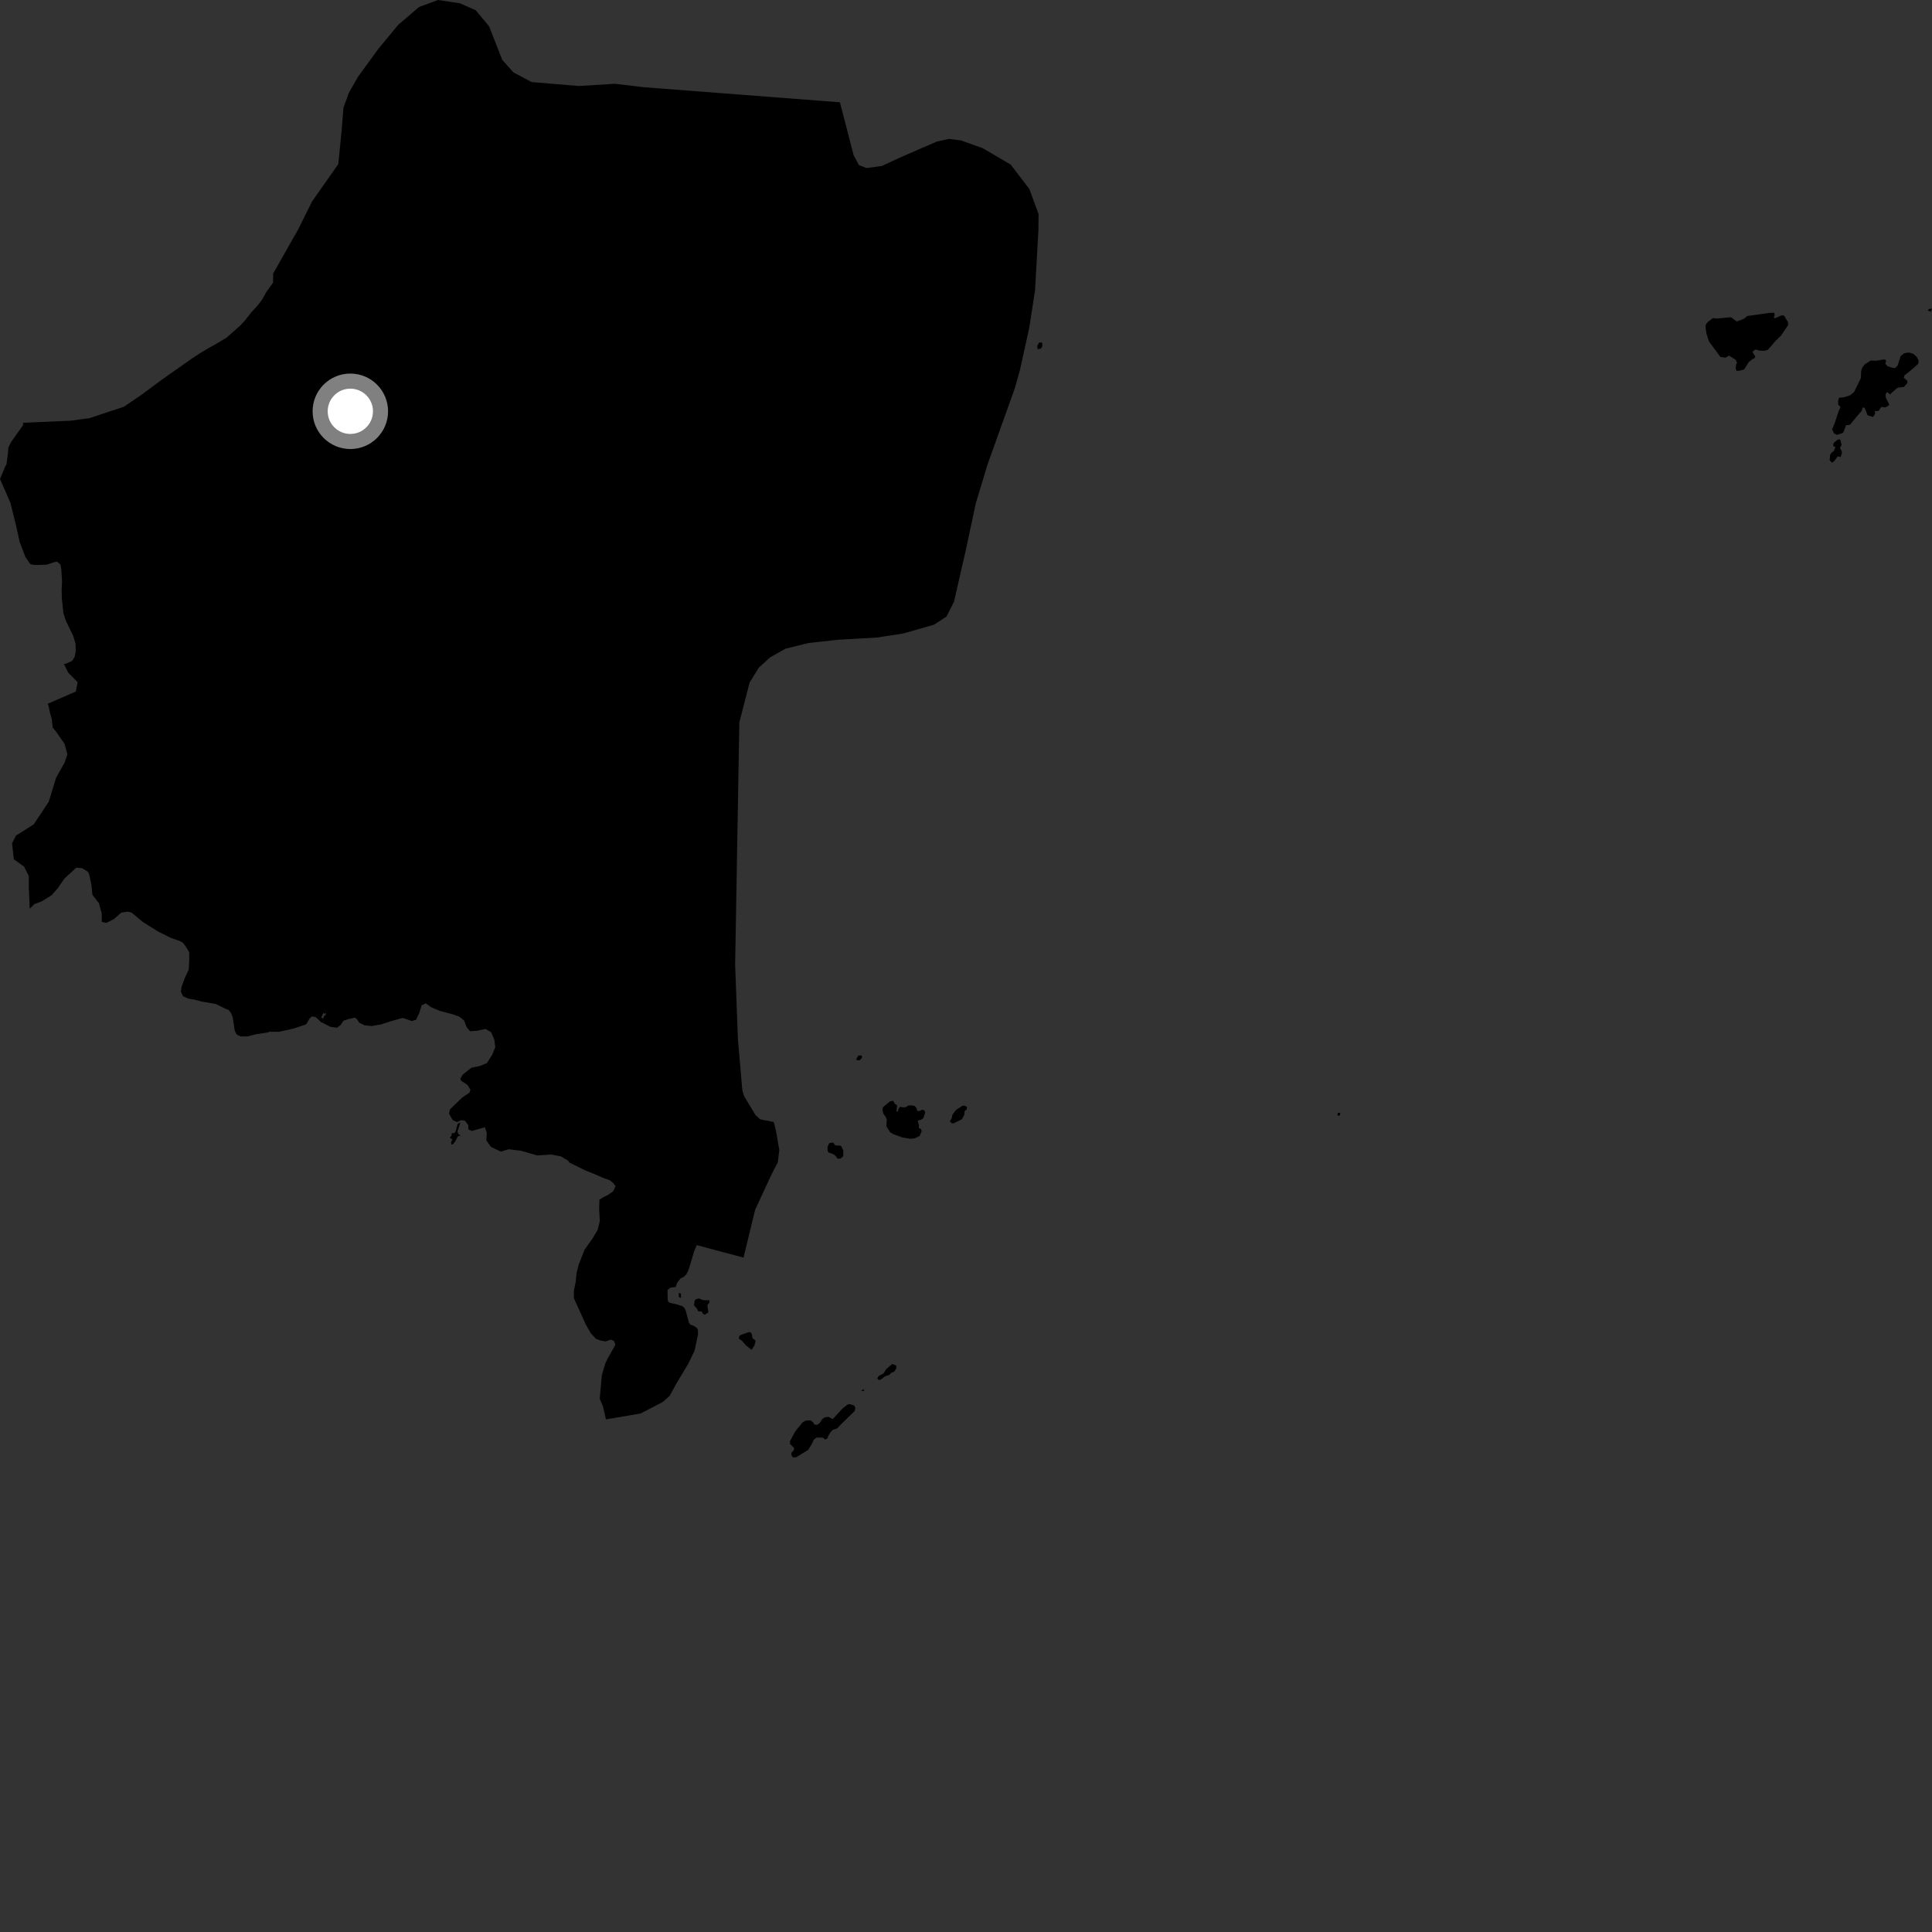 <?xml version="1.0" encoding="utf-8" ?>
<svg baseProfile="full" height="1024" version="1.1" width="1024" xmlns="http://www.w3.org/2000/svg" xmlns:ev="http://www.w3.org/2001/xml-events" xmlns:xlink="http://www.w3.org/1999/xlink"><rect width="100%" height="100%" fill="#333333" stroke="none"/><defs /><polygon fill="black" points="171.403,542.353 175.128,544.224 178.588,544.732 180.553,543.251 182.032,541.033 184.665,540.113 188.041,539.373 188.913,539.908 190.559,542.175 193.296,543.443 197.011,543.814 202.008,542.958 206.879,541.358 212.611,539.725 213.687,539.566 218.3,541.202 220.526,540.468 222.273,536.76 223.511,532.792 225.732,531.808 228.441,533.799 233.144,535.798 240,537.615 243.466,538.861 245.94,540.856 247.43,544.578 249.152,546.563 252.857,546.329 257.306,545.343 260.29,547.086 262.011,551.06 262.508,555.028 260.781,559.24 258.068,563.44 254.593,564.92 249.906,565.898 245.189,569.608 243.98,571.837 244.429,572.807 247.856,575.125 249.33,577.607 248.836,579.099 244.891,581.81 238.465,587.992 237.962,590.222 239.942,593.696 242.181,594.695 244.402,593.711 246.38,593.961 248.107,596.196 248.35,598.677 250.082,599.428 257.011,597.468 258.003,600.44 257.751,604.407 260.223,607.879 265.409,610.373 269.62,609.141 276.047,609.902 284.718,612.398 292.139,611.912 297.338,612.914 301.051,615.15 301.8,616.159 309.937,620.22 315.656,622.508 319.398,624.184 323.146,625.532 324.92,626.926 326.259,628.642 325.008,631.392 322.321,633.295 319.523,634.67 317.686,635.91 317.583,641.149 317.917,647.15 316.715,651.983 314.068,656.394 309.827,662.375 306.723,670.3 305.605,674.682 305.161,679.268 304.175,684.098 304.148,688.038 310.531,702.113 313.138,706.655 315.827,709.588 318.261,710.489 320.997,710.987 323.712,710.001 325.453,710.743 326.181,712.728 321.929,720.326 320.745,722.884 319,728.833 317.867,741.323 319.592,745.418 321.167,752.307 339.544,749.178 351.23,743.111 354.898,739.874 358.911,732.612 364.735,722.92 368.104,716.007 369.958,707.366 369.907,704.786 369.365,703.833 367.697,702.716 365.917,702.081 365.114,701.002 363.411,694.523 362.74,693.246 361.641,692.303 358.753,691.358 355.139,690.542 354.171,689.939 353.895,688.989 353.791,683.722 355.331,682.503 358.159,682.106 358.977,679.774 360.733,677.57 362.373,676.776 363.785,675.403 365.02,672.885 367.874,663.347 369.277,659.947 394.081,666.564 400.255,641.148 408.79,622.771 412.242,616.051 413.047,609.587 411.349,599.637 410.118,594.673 402.875,593.25 400.436,591.005 394.282,580.788 393.44,577.744 391.118,550.921 389.638,511.301 391.866,382.894 397.325,361.72 402.188,353.869 408.167,348.418 416.246,343.847 428.554,340.797 444.235,339.068 464.765,337.912 478.783,335.749 495.032,331.101 501.667,326.782 505.691,318.831 507.997,308.593 511.839,291.848 517.201,266.738 523.475,246.002 537.87,205.81 540.602,196.081 545.523,173.743 548.589,153.943 550.361,122.3 550.474,113.511 545.602,100.201 535.702,87.234 520.858,78.543 509.246,74.405 502.955,73.627 496.503,75.04 477.385,83.348 467.422,87.964 459.282,89.075 455.281,87.545 452.447,82.285 445.179,54.219 341.634,46.258 325.809,44.402 306.826,45.578 281.74,43.493 272.084,38.32 266.194,31.709 259.223,13.93 252.138,5.421 243.713,1.728 232.158,0.0 222.146,3.682 211.096,13.132 200.519,25.9 189.686,40.793 184.895,49.208 182.036,57.129 181.085,69.074 179.308,86.974 165.406,106.758 158.138,121.394 144.795,144.968 144.713,149.815 141.156,154.774 138.766,159.022 136.605,161.854 133.027,165.76 129.964,169.686 127.483,172.416 120.027,179.009 114.327,182.395 110.247,184.676 105.522,187.518 101.996,189.841 86.06,201.035 74.851,209.341 65.623,215.592 47.568,221.59 37.315,222.99 12.131,224.068 12.345,225.142 5.707,234.553 4.404,237.34 4.196,240.546 3.437,246.075 2.603,247.633 0.0,253.869 5.482,266.388 8.451,278.286 10.432,287.21 13.419,295.143 16.139,299.074 18.721,299.467 24.578,299.314 28.862,297.924 30.388,297.717 32.017,299.247 32.493,301.642 32.891,308.274 32.671,312.981 32.779,317.129 33.645,325.175 34.949,329.076 38.865,337.181 40.049,341.31 40.151,345.118 39.571,348.179 38.205,350.298 34.968,351.785 33.883,351.969 36.217,356.628 41.164,361.588 40.188,366.541 25.29,373.007 25.765,374.248 26.443,377.604 27.42,381.094 27.945,385.632 29.772,387.857 34.233,394.3 35.719,399.761 34.231,404.219 29.768,412.147 25.795,425.035 17.873,436.933 8.454,442.88 6.402,446.986 7.326,455.398 12.781,459.367 15.275,464.321 15.269,470.772 15.767,481.678 18.237,479.195 22.205,477.708 27.372,474.455 30.623,470.769 34.223,465.564 40.443,459.875 43.509,460.152 46.272,461.839 46.92,462.512 47.489,464.34 48.473,469.299 48.976,474.259 52.437,478.719 53.934,484.174 53.925,488.645 56.398,489.136 60.357,487.16 64.318,483.693 67.792,483.202 69.762,483.701 75.719,488.668 83.628,493.645 90.564,497.127 95.007,498.627 96.864,499.619 98.126,501.171 100.266,504.633 100.336,508.344 100.019,513.916 97.926,518.436 96.175,523.159 95.894,525.681 97.036,528.059 99.906,529.318 103.068,529.81 106.796,530.835 114.329,532.123 119.296,534.546 121.157,535.272 122.284,536.687 123.315,539.06 124.438,546.37 125.461,548.315 127.556,549.348 131.252,549.294 135.791,548.136 141.766,547.263 142.898,546.845 147.932,546.858 155.604,545.153 162.272,542.938 164.003,539.977 165.233,538.742 167.21,538.993 168.757,540.423 170.356,539.118 171.46,536.705 171.691,537.509 172.612,536.731 172.636,537.987 171.87,538.29 171.195,540.02 171.403,542.353" /><polygon fill="black" points="243.724,595.907 243.879,594.91 242.53,595.783 241.574,599.514 240.835,600.6 239.537,600.516 239.308,601.889 238.404,603.041 239.779,603.907 239.068,605.451 239.265,606.659 240.104,606.442 241.339,604.879 242.436,602.645 243.193,601.97 244.263,602.003 242.876,600.957 242.483,599.706 243.724,595.907" /><polygon fill="black" points="973.628,230.486 976.624,229.511 977.096,229.012 978.42,225.404 980.579,225.107 983.982,220.909 986.784,217.712 987.3,216.032 988.225,216.049 989.867,220.117 992.75,221.013 993.863,219.358 993.746,217.855 995.666,217.851 997.124,215.659 999.306,215.928 1001.089,214.903 1001.28,214.269 999.507,210.756 999.412,208.882 1000.259,207.79 1001.86,209.074 1002.749,208.029 1005.74,205.516 1009.178,205.065 1010.976,202.938 1010.951,201.876 1009.068,200.251 1009.297,199.066 1013.54,195.656 1016.757,192.773 1016.891,190.993 1015.863,189.116 1014.051,187.513 1011.727,186.814 1009.201,187.259 1007.398,188.705 1005.778,193.761 1004.494,195.002 1003.158,194.97 1000.44,194.093 999.312,192.846 999.655,191.147 998.857,190.451 994.329,191.2 991.504,191.085 988.299,193.16 987.073,194.762 986.449,196.677 986.308,200.421 982.679,207.818 980.532,209.52 977.384,210.553 974.692,210.816 974.227,212.535 974.334,214.487 975.522,215.771 974.523,217.904 972.566,223.884 971.097,227.503 972.03,229.709 973.628,230.486" /><polygon fill="black" points="473.64,601.202 478.342,602.917 482.62,603.591 484.806,603.36 487.461,602.054 488.491,599.618 488.177,598.395 487.006,597.868 487.046,596.299 486.403,593.981 488.212,593.471 489.416,592.637 490.382,589.588 489.959,588.509 488.701,588.201 487.193,588.899 486.162,588.773 485.764,587.358 484.887,586.22 483.226,585.849 481.205,585.999 480.294,586.756 478.983,586.96 477.056,586.642 476.153,587.796 475.912,589.113 475.152,589.129 475.475,585.766 474.406,585.204 473.393,583.469 471.766,583.735 467.984,586.811 467.713,588.167 468.186,590.193 469.615,592.248 470.008,593.405 469.814,596.943 471.768,600.112 473.64,601.202" /><polygon fill="black" points="920.481,196.579 922.211,196.431 924.506,195.734 926.832,191.951 928.726,190.42 929.865,189.967 930.324,188.886 928.822,186.477 930.405,185.222 932.594,185.826 935.122,185.931 936.987,185.431 941.217,180.534 943.86,178.024 947.793,172.233 947.645,170.692 945.545,167.234 944.189,167.163 940.665,168.739 940.17,168.216 940.629,167.143 940.403,165.768 937.899,165.825 926.087,167.501 924.384,168.921 920.571,170.394 917.43,168.131 909.75,168.847 907.909,168.57 905.074,170.767 904.107,172.052 903.98,173.669 904.483,176.877 905.775,180.951 911.848,189.185 914.547,189.59 916.44,188.477 919.864,190.635 920.669,192.206 920.119,193.282 919.974,195.527 920.481,196.579" /><polygon fill="black" points="418.674,763.93 418.753,765.36 420.862,767.416 420.784,768.614 419.523,769.9 419.339,770.984 420.138,772.391 421.897,772.409 428.33,768.511 430.293,765.329 431.376,762.976 432.858,761.92 436.118,761.964 437.279,762.904 438.454,762.531 439.001,761.097 440.356,758.9 441.364,757.854 443.683,757.117 445.758,754.906 453.01,747.855 453.348,746.248 452.746,744.953 450.199,744.15 449.015,744.578 446.464,746.627 442.017,751.459 441.248,752.104 439.21,751.002 437.198,751.167 435.718,752.276 434.513,754.181 433.134,755.182 431.691,755.047 430.936,753.866 429.62,752.81 427.042,752.925 425.305,753.986 421.52,758.633 418.674,763.93" /><polygon fill="black" points="971.645,235.334 971.692,236.528 972.767,236.837 972.125,238.831 970.572,240.124 970.03,241.09 969.745,243.921 970.935,245.253 971.958,244.63 974.061,241.867 975.548,242.238 976.26,240.165 976.197,239.197 975.212,237.394 976.088,235.747 975.336,232.907 974.034,232.977 972.231,234.46 971.645,235.334" /><polygon fill="black" points="171.195,540.02 170.356,539.118 168.757,540.423 170.179,541.731 171.403,542.353 171.195,540.02" /><polygon fill="black" points="368.528,692.72 369.301,693.372 370.127,695.113 371.75,695.033 372.724,696.483 373.585,696.817 375.461,695.536 374.903,691.746 376.018,690.417 376.035,689.181 372.692,689.108 370.391,688.198 368.806,688.626 368.153,689.385 367.839,691.73 368.528,692.72" /><polygon fill="black" points="504.508,595.374 505.403,595.388 509.81,593.24 511.117,590.819 511.302,588.796 512.337,588.161 512.531,586.642 511.08,585.979 509.973,586.173 506.667,588.322 504.816,590.823 504.394,592.744 503.45,594.293 504.508,595.374" /><polygon fill="black" points="443.848,614.072 445.401,614.111 446.978,612.812 446.947,609.736 445.905,607.519 445.169,607.184 442.763,607.094 441.477,605.534 439.491,605.931 438.623,607.791 438.668,610.011 439.147,610.818 441.622,611.716 442.916,612.669 443.848,614.072" /><polygon fill="black" points="1021.839,164.612 1023.433,165.19 1024.0,163.532 1022.312,163.796 1021.839,164.612" /><polygon fill="black" points="464.962,730.682 465.958,731.54 467.088,731.021 468.939,729.545 471.625,728.581 472.132,727.754 473.999,726.955 475.074,725.231 475.025,723.746 472.94,722.918 469.704,725.651 468.321,727.924 465.707,729.299 464.962,730.682" /><polygon fill="black" points="391.834,708.182 391.593,709.531 393.282,710.663 395.291,712.987 397.925,715.142 398.535,715.279 399.948,712.887 400.508,710.537 398.816,709.264 398.508,707.164 397.829,706.158 397.004,706.005 392.613,707.554 391.834,708.182" /><polygon fill="black" points="453.976,561.894 455.694,561.952 456.849,560.632 456.815,559.451 454.913,559.467 453.93,561.156 453.976,561.894" /><polygon fill="black" points="550.803,181.496 549.695,183.435 549.892,185.045 551.693,184.805 552.447,183.572 552.397,181.602 550.803,181.496" /><polygon fill="black" points="709.181,589.735 708.768,591.117 709.977,591.435 710.419,589.933 709.181,589.735" /><polygon fill="black" points="359.741,686.674 359.965,687.61 360.918,687.988 360.903,685.65 359.775,685.222 359.741,686.674" /><polygon fill="black" points="456.457,737.205 457.877,737.293 457.843,736.143 456.457,737.205" /><circle cx="185.683" cy="217.999" fill="rgb(100%,100%,100%)" r="16" stroke="grey" stroke-width="8" /></svg>